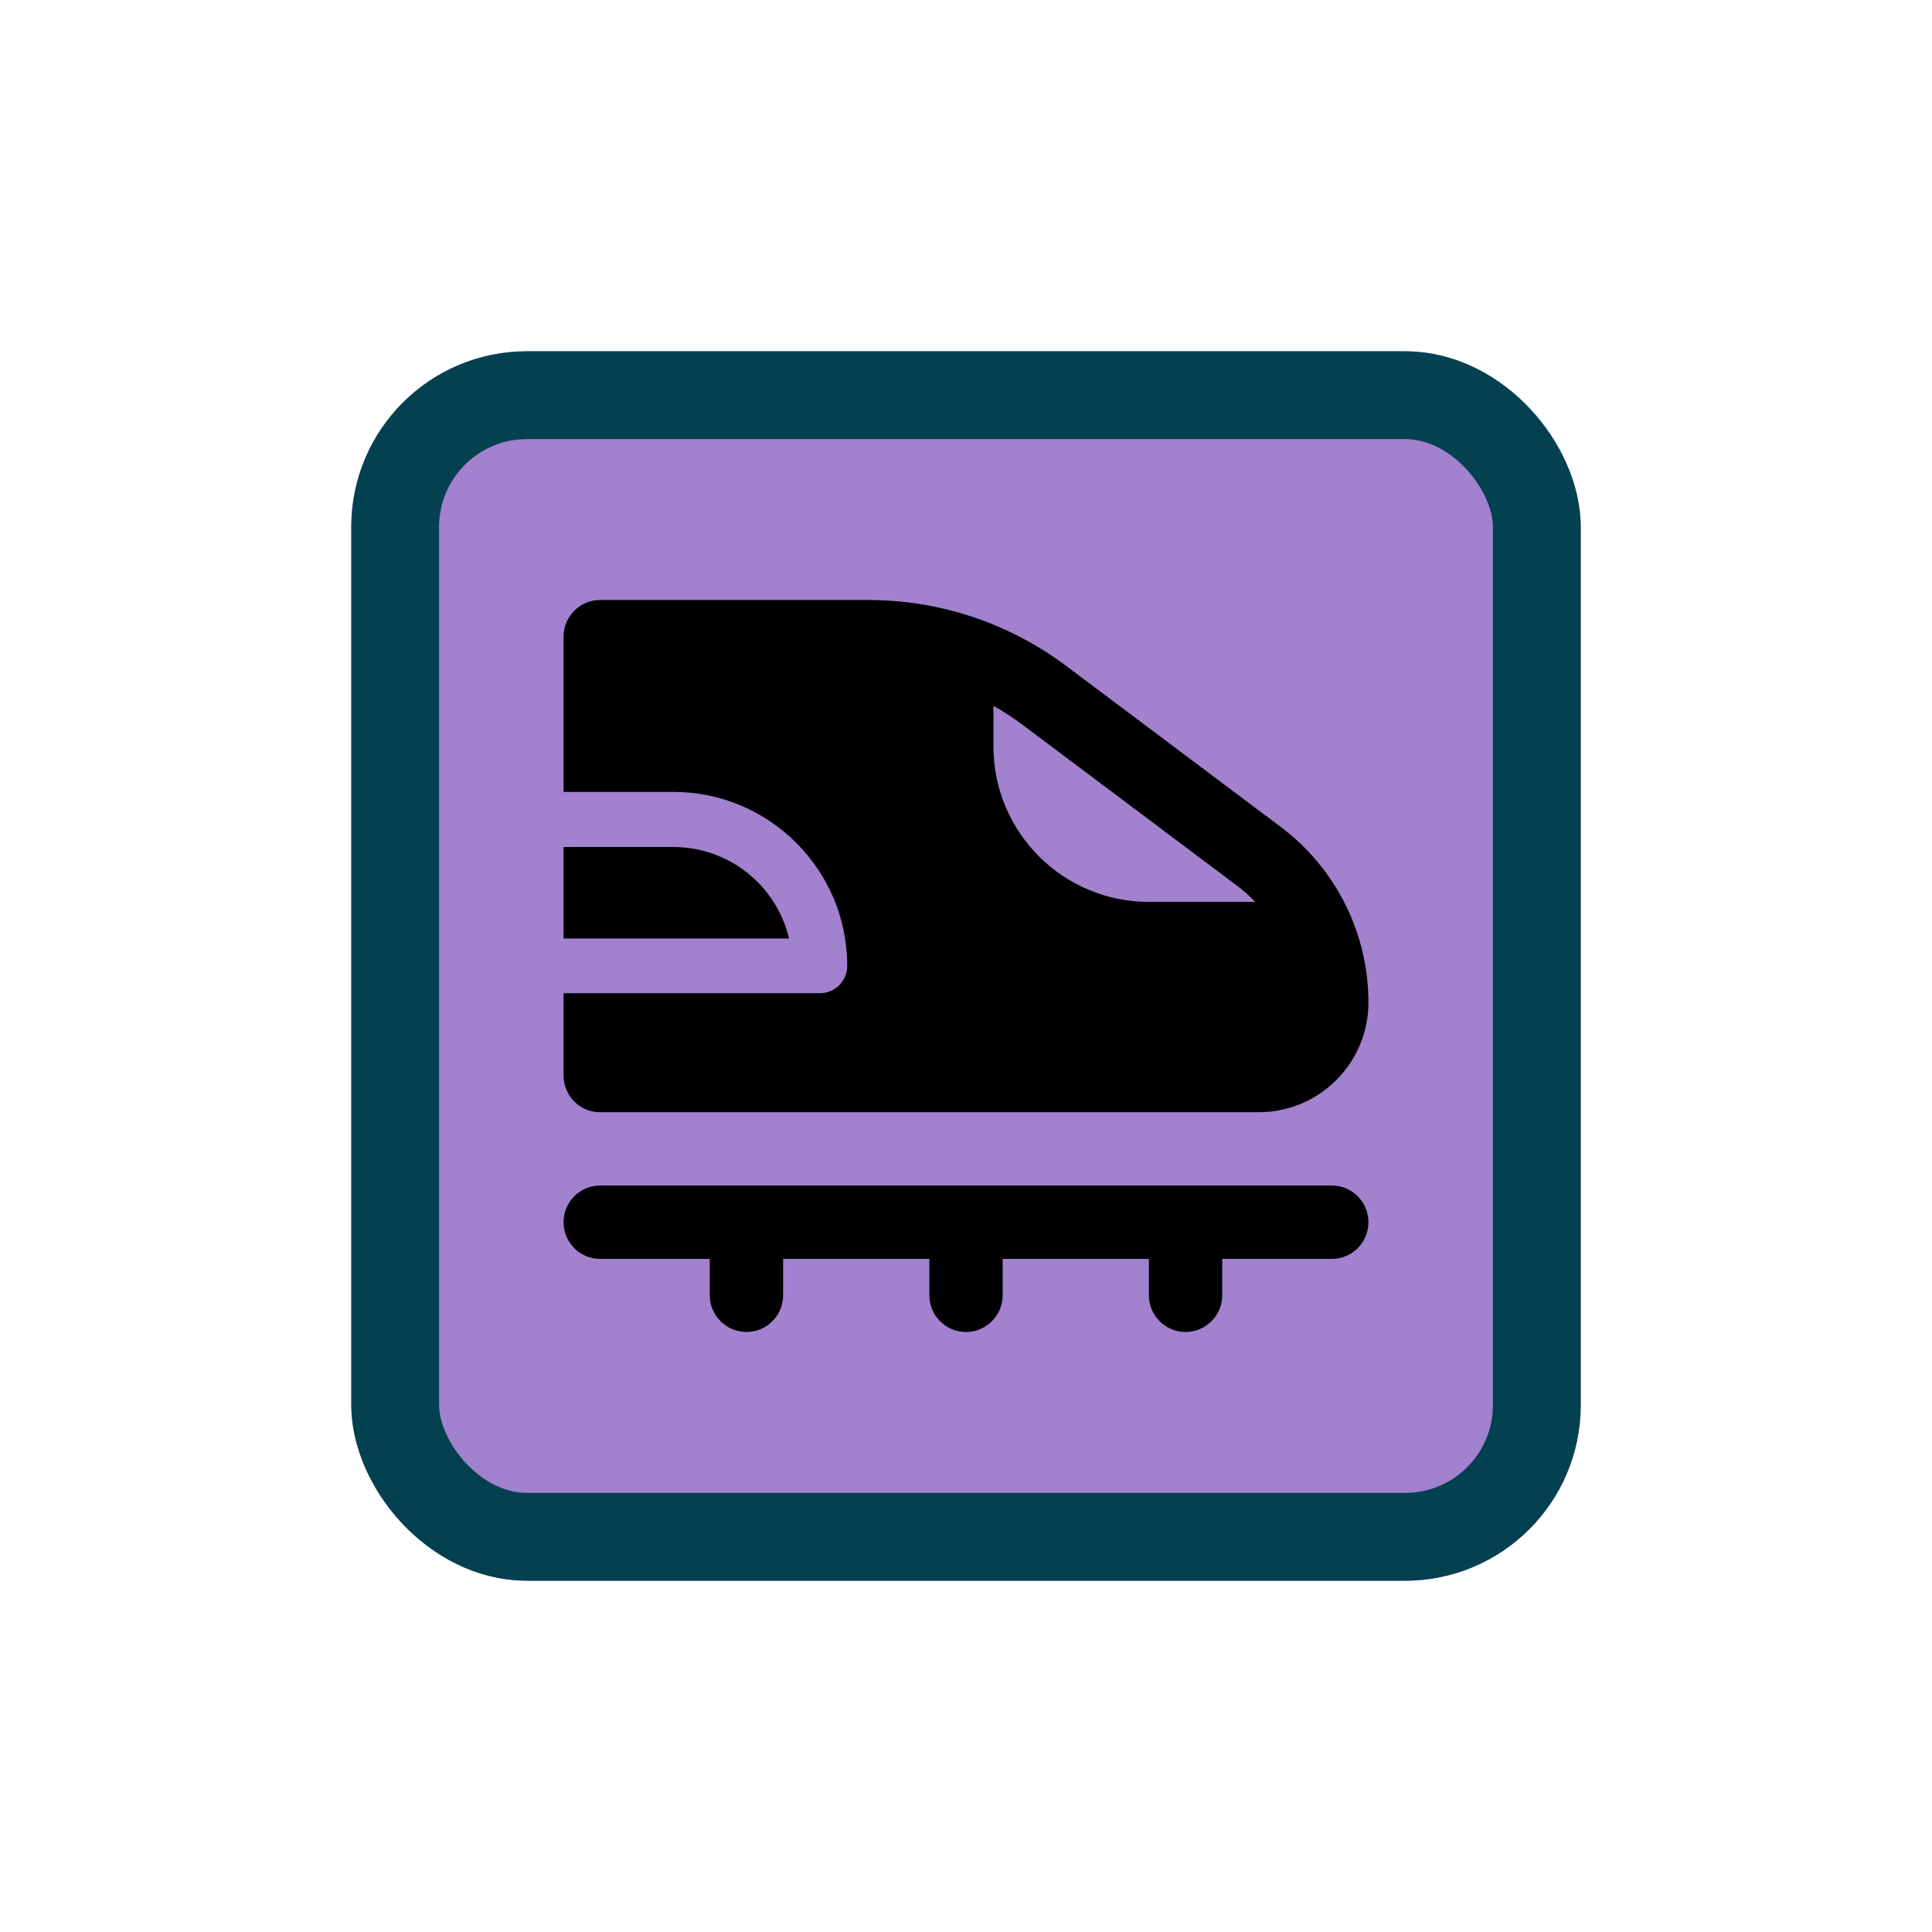 <svg width="44" height="44" viewBox="0 0 44 44" fill="none" xmlns="http://www.w3.org/2000/svg">
<g filter="url(#filter0_d_803_6891)">
<g clip-path="url(#clip0_803_6891)">
<rect x="8" y="6" width="28" height="28" rx="4" fill="#A281CE"/>
<path fill-rule="evenodd" clip-rule="evenodd" d="M12.835 12.5C12.835 12.04 13.205 11.665 13.665 11.665H19.78C21.4 11.665 22.98 12.19 24.28 13.165L29.165 16.83C30.425 17.775 31.165 19.255 31.165 20.83C31.165 22.21 30.05 23.33 28.665 23.33H13.665C13.205 23.33 12.835 22.955 12.835 22.495V20.62H18.67C19.015 20.62 19.295 20.34 19.295 19.995C19.295 17.81 17.52 16.035 15.335 16.035H12.835V12.495V12.5ZM12.835 17.29V19.375H17.97C17.69 18.18 16.615 17.29 15.335 17.29H12.835ZM28.165 18.165C28.32 18.28 28.46 18.405 28.585 18.54H26.165C24.21 18.54 22.625 16.955 22.625 15V14.075C22.85 14.2 23.07 14.345 23.28 14.5L28.165 18.165Z" fill="black"/>
<path fill-rule="evenodd" clip-rule="evenodd" d="M12.835 25.835C12.835 25.375 13.205 25 13.665 25H30.335C30.795 25 31.165 25.375 31.165 25.835C31.165 26.295 30.795 26.67 30.335 26.67H13.665C13.205 26.67 12.835 26.295 12.835 25.835Z" fill="black"/>
<path fill-rule="evenodd" clip-rule="evenodd" d="M17 25C17.46 25 17.835 25.375 17.835 25.835V27.5C17.835 27.96 17.46 28.335 17 28.335C16.54 28.335 16.165 27.96 16.165 27.5V25.835C16.165 25.375 16.54 25 17 25ZM22 25C22.46 25 22.835 25.375 22.835 25.835V27.5C22.835 27.96 22.46 28.335 22 28.335C21.54 28.335 21.165 27.96 21.165 27.5V25.835C21.165 25.375 21.54 25 22 25ZM27 25C27.46 25 27.835 25.375 27.835 25.835V27.5C27.835 27.96 27.46 28.335 27 28.335C26.54 28.335 26.165 27.96 26.165 27.5V25.835C26.165 25.375 26.54 25 27 25Z" fill="black"/>
</g>
<rect x="9" y="7" width="26" height="26" rx="3" stroke="#034151" stroke-width="2"/>
</g>
<defs>
<filter id="filter0_d_803_6891" x="0" y="0" width="44" height="44" filterUnits="userSpaceOnUse" color-interpolation-filters="sRGB">
<feFlood flood-opacity="0" result="BackgroundImageFix"/>
<feColorMatrix in="SourceAlpha" type="matrix" values="0 0 0 0 0 0 0 0 0 0 0 0 0 0 0 0 0 0 127 0" result="hardAlpha"/>
<feOffset dy="2"/>
<feGaussianBlur stdDeviation="4"/>
<feColorMatrix type="matrix" values="0 0 0 0 0 0 0 0 0 0 0 0 0 0 0 0 0 0 0.16 0"/>
<feBlend mode="normal" in2="BackgroundImageFix" result="effect1_dropShadow_803_6891"/>
<feBlend mode="normal" in="SourceGraphic" in2="effect1_dropShadow_803_6891" result="shape"/>
</filter>
<clipPath id="clip0_803_6891">
<rect x="8" y="6" width="28" height="28" rx="4" fill="white"/>
</clipPath>
</defs>
</svg>
